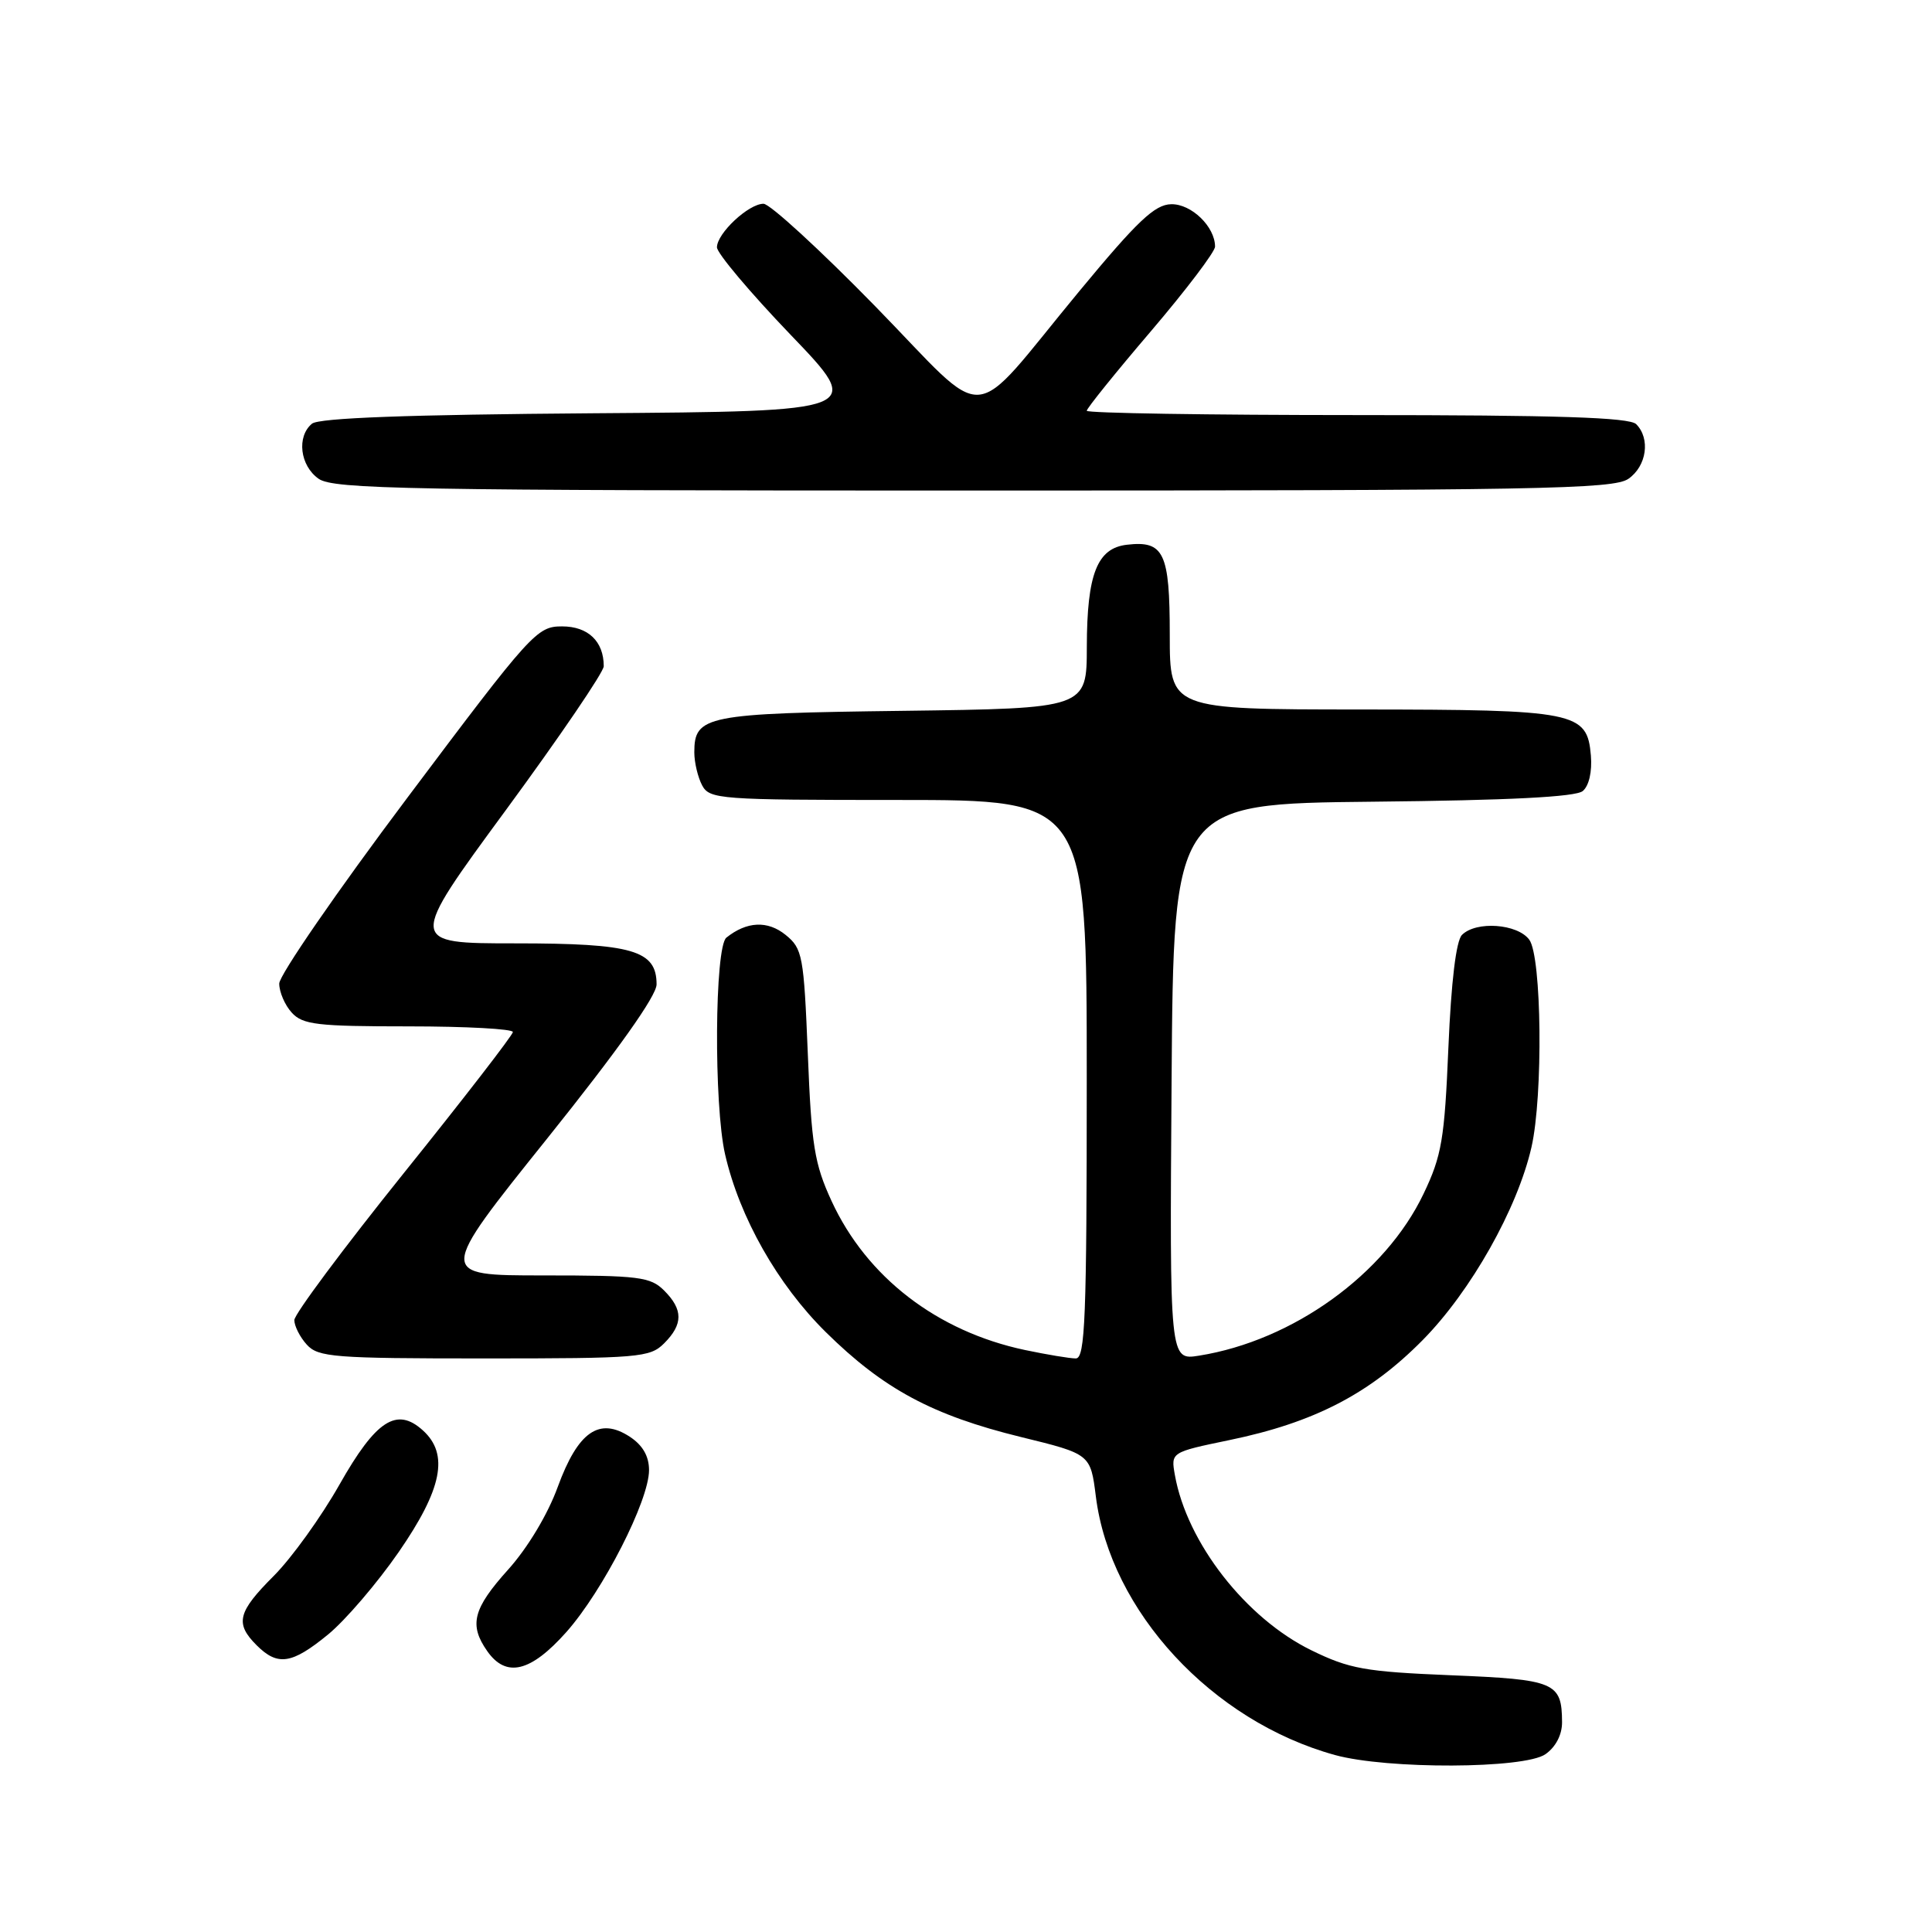 <?xml version="1.0" encoding="UTF-8" standalone="no"?>
<!DOCTYPE svg PUBLIC "-//W3C//DTD SVG 1.1//EN" "http://www.w3.org/Graphics/SVG/1.1/DTD/svg11.dtd" >
<svg xmlns="http://www.w3.org/2000/svg" xmlns:xlink="http://www.w3.org/1999/xlink" version="1.1" viewBox="0 0 256 256">
 <g >
 <path fill="currentColor"
d=" M 204.78 232.44 C 206.15 231.48 206.99 229.86 206.98 228.19 C 206.95 222.91 206.07 222.54 192.26 221.98 C 180.88 221.51 178.81 221.14 173.76 218.67 C 165.07 214.42 157.27 204.41 155.68 195.46 C 155.14 192.43 155.14 192.43 162.90 190.82 C 174.13 188.50 181.48 184.69 188.52 177.56 C 194.91 171.08 201.07 160.15 202.93 152.00 C 204.48 145.18 204.29 126.78 202.64 124.52 C 201.08 122.40 195.60 122.00 193.72 123.88 C 192.94 124.65 192.29 130.09 191.92 138.80 C 191.41 150.95 191.04 153.14 188.63 158.18 C 183.55 168.83 171.33 177.64 158.89 179.63 C 154.98 180.26 154.98 180.26 155.24 143.38 C 155.50 106.50 155.50 106.50 181.92 106.23 C 199.96 106.05 208.77 105.60 209.72 104.82 C 210.55 104.13 210.98 102.25 210.80 100.11 C 210.31 94.32 208.86 94.03 180.25 94.01 C 155.00 94.00 155.00 94.00 155.00 84.12 C 155.00 73.23 154.23 71.61 149.33 72.18 C 145.38 72.63 144.03 76.06 144.01 85.69 C 144.00 93.87 144.00 93.87 119.65 94.19 C 93.49 94.52 92.00 94.82 92.00 99.69 C 92.00 101.03 92.47 103.00 93.04 104.07 C 94.02 105.90 95.38 106.00 119.04 106.00 C 144.00 106.00 144.00 106.00 144.00 143.00 C 144.00 174.66 143.79 180.00 142.55 180.00 C 141.75 180.00 138.71 179.49 135.80 178.88 C 124.16 176.41 114.84 169.23 110.19 159.15 C 107.91 154.21 107.52 151.77 107.04 139.65 C 106.51 126.61 106.34 125.70 104.10 123.88 C 101.72 121.95 98.95 122.08 96.25 124.24 C 94.69 125.49 94.57 146.40 96.08 152.97 C 98.00 161.32 103.04 170.21 109.42 176.51 C 117.05 184.04 123.53 187.53 135.27 190.41 C 144.50 192.67 144.50 192.67 145.21 198.32 C 147.13 213.50 160.60 228.06 176.89 232.55 C 183.82 234.46 202.00 234.39 204.78 232.44 Z  M 75.05 216.25 C 79.90 210.78 86.00 198.84 86.00 194.80 C 86.00 192.95 85.16 191.50 83.46 190.38 C 79.41 187.73 76.59 189.69 73.91 197.01 C 72.59 200.65 69.92 205.10 67.34 207.97 C 62.67 213.16 62.12 215.30 64.56 218.78 C 67.07 222.36 70.32 221.57 75.05 216.25 Z  M 43.47 216.58 C 45.76 214.70 49.97 209.79 52.82 205.67 C 58.60 197.31 59.52 192.69 56.04 189.54 C 52.57 186.39 49.82 188.17 44.98 196.72 C 42.56 201.00 38.65 206.43 36.29 208.80 C 31.48 213.61 31.11 215.11 34.00 218.00 C 36.80 220.80 38.67 220.51 43.47 216.58 Z  M 88.00 178.00 C 90.53 175.47 90.53 173.53 88.00 171.00 C 86.19 169.19 84.67 169.00 71.98 169.00 C 57.96 169.00 57.96 169.00 72.48 150.89 C 81.84 139.21 87.00 131.95 87.00 130.44 C 87.00 125.92 83.84 125.00 68.31 125.00 C 54.06 125.00 54.06 125.00 67.03 107.34 C 74.16 97.63 80.00 89.05 80.00 88.28 C 80.00 84.98 77.92 83.00 74.48 83.00 C 71.14 83.00 70.44 83.77 54.01 105.66 C 44.65 118.12 37.00 129.23 37.00 130.33 C 37.00 131.44 37.74 133.17 38.65 134.17 C 40.11 135.78 42.01 136.00 54.15 136.00 C 61.77 136.00 67.98 136.34 67.96 136.75 C 67.94 137.16 61.42 145.60 53.46 155.50 C 45.51 165.40 39.00 174.14 39.00 174.92 C 39.00 175.70 39.74 177.17 40.65 178.17 C 42.16 179.84 44.26 180.00 64.15 180.00 C 84.67 180.00 86.12 179.88 88.00 178.00 Z  M 215.78 63.44 C 218.20 61.75 218.71 58.11 216.80 56.20 C 215.91 55.31 206.31 55.00 179.80 55.00 C 160.11 55.00 144.00 54.74 144.00 54.43 C 144.00 54.11 147.82 49.37 152.50 43.89 C 157.18 38.40 161.00 33.36 161.00 32.68 C 161.00 30.04 157.86 27.00 155.19 27.06 C 153.01 27.10 150.72 29.27 143.00 38.60 C 128.05 56.66 131.44 56.42 115.96 40.57 C 108.67 33.11 102.01 27.00 101.17 27.00 C 99.19 27.00 95.00 30.92 95.00 32.77 C 95.00 33.55 99.39 38.76 104.75 44.35 C 114.50 54.50 114.50 54.50 78.59 54.76 C 54.11 54.94 42.25 55.38 41.34 56.14 C 39.28 57.84 39.75 61.71 42.22 63.44 C 44.19 64.82 54.09 65.00 129.00 65.00 C 203.91 65.00 213.81 64.82 215.78 63.44 Z "/>
</g>
</svg>